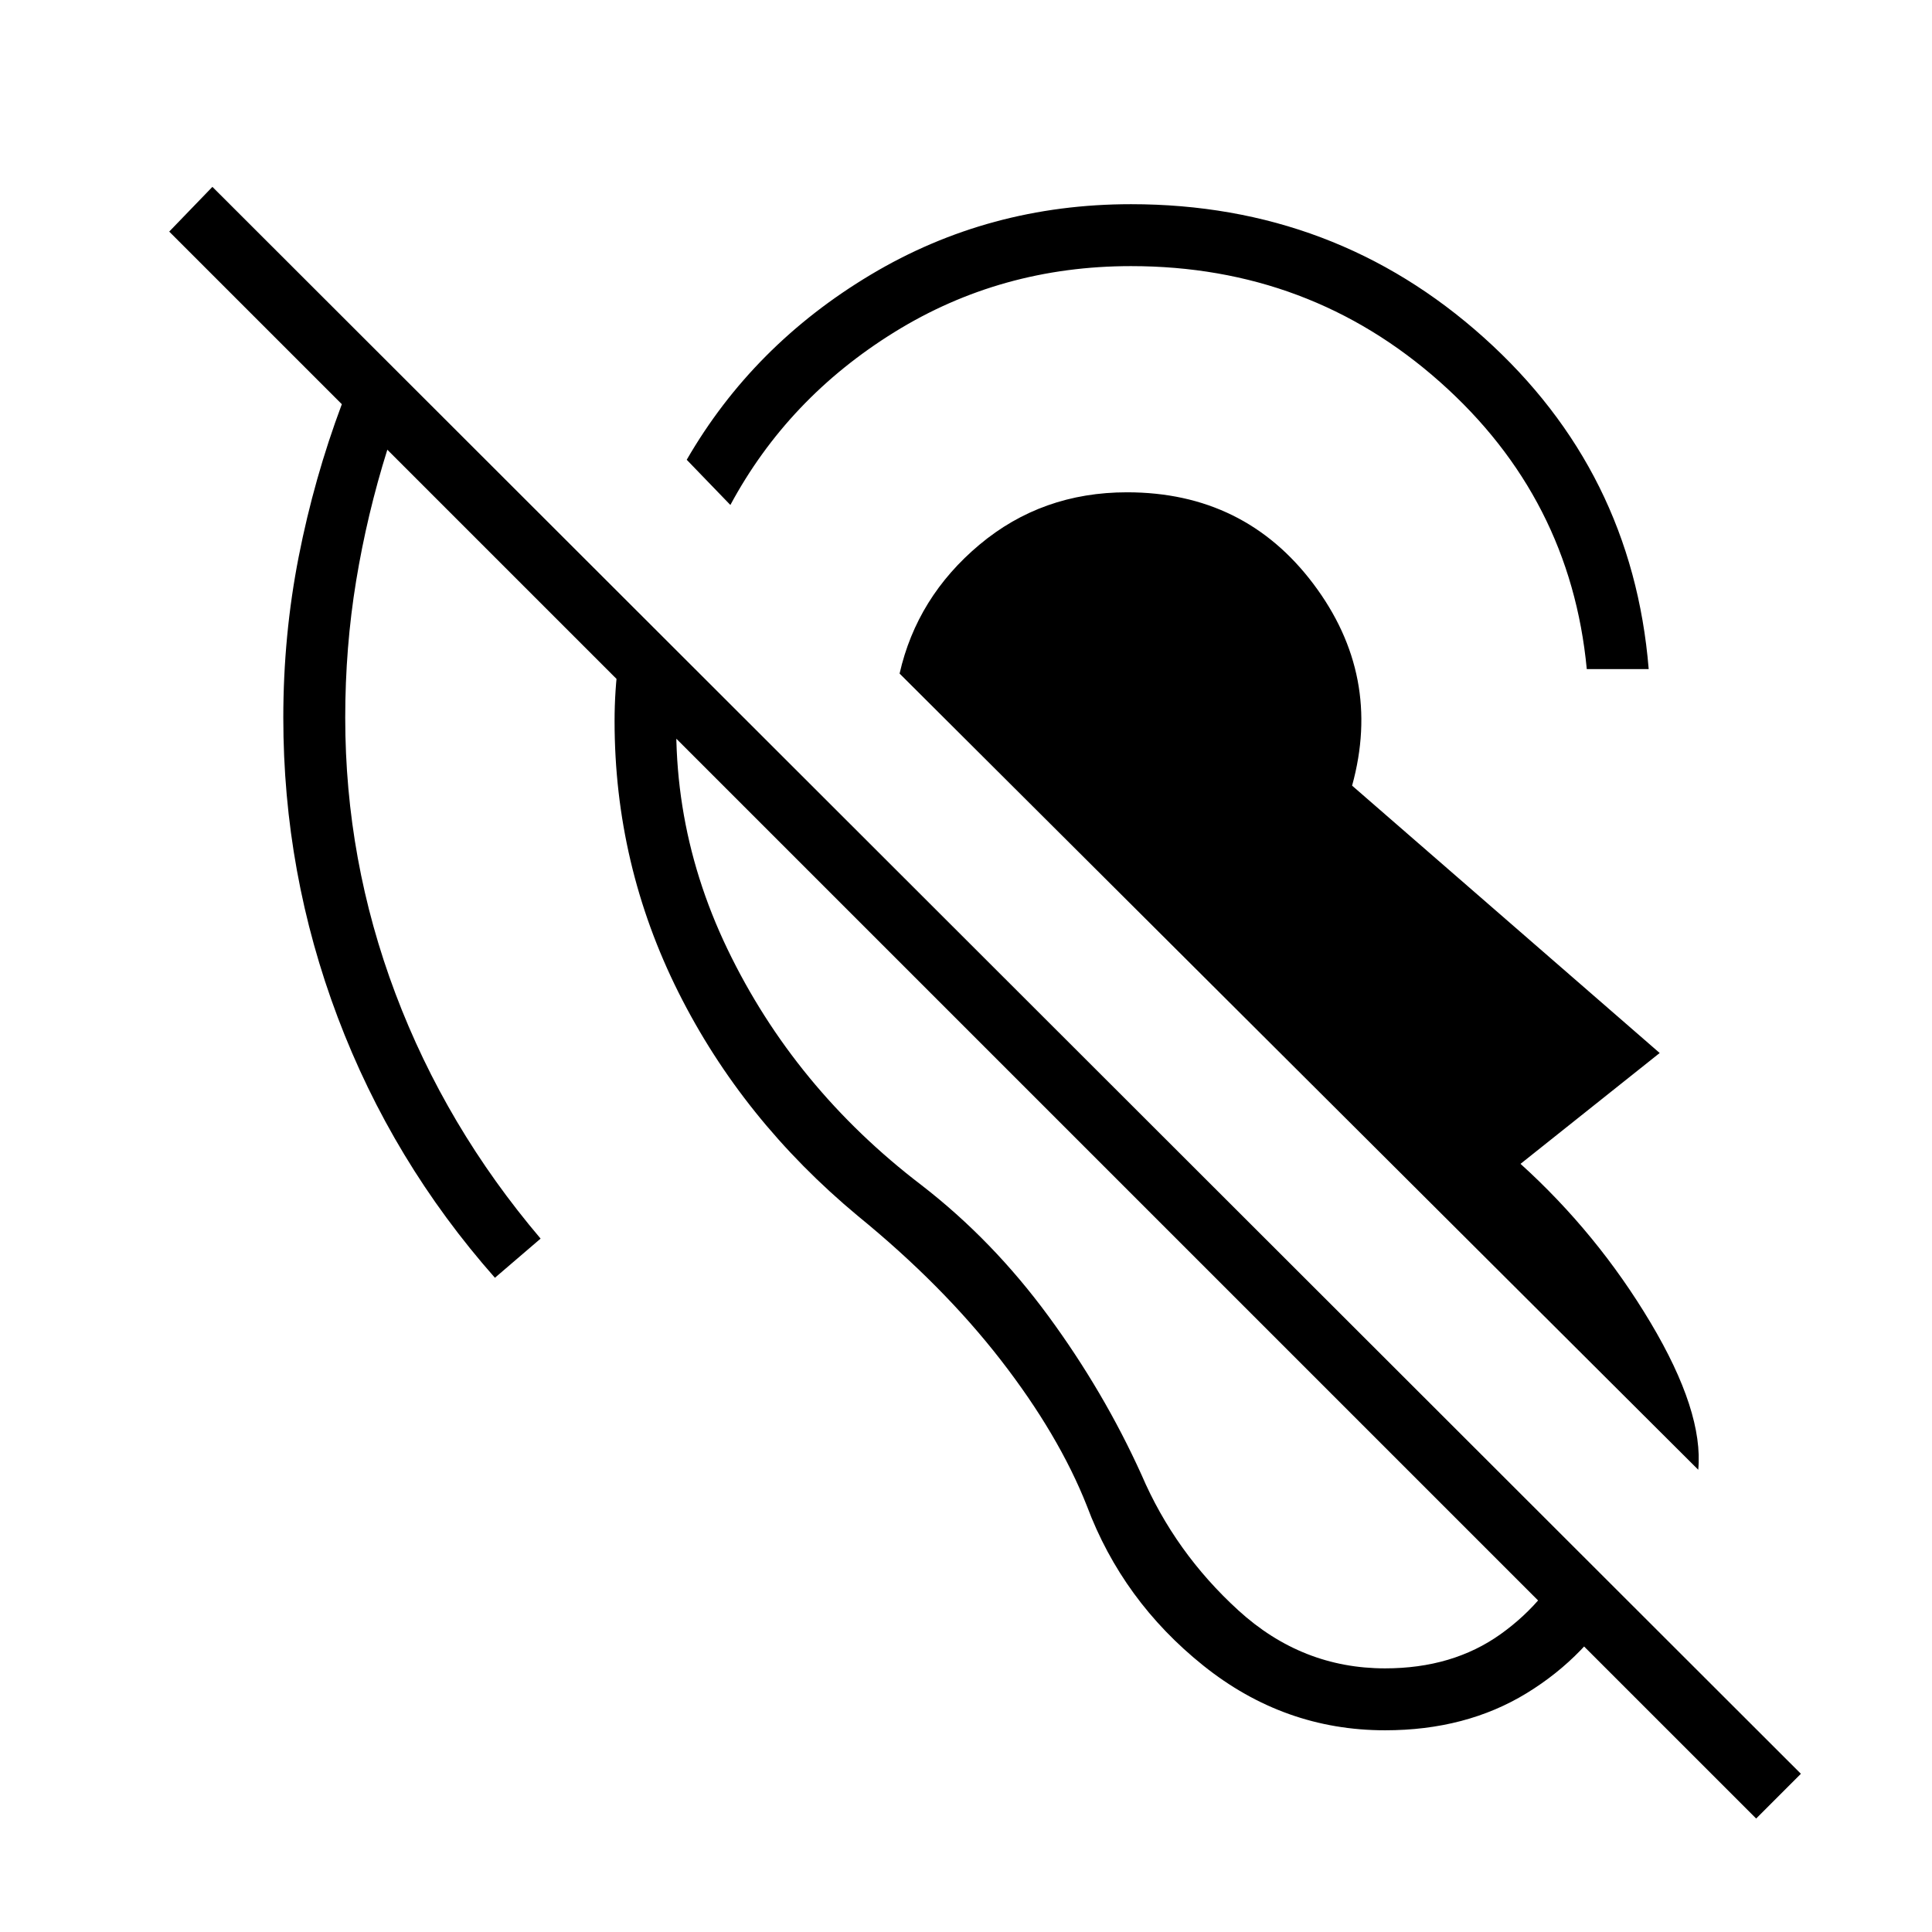 <svg xmlns="http://www.w3.org/2000/svg" width="48" height="48" viewBox="0 -960 960 960"><path d="M688.23-100.23q-50.15 0-90.31-32.15-40.15-32.16-57.84-79.31-13.93-35.31-42.81-72.54-28.89-37.23-70.96-71.54-57.46-47.77-89.19-111.15-31.74-63.39-31.74-134.77 0-15.31 1.97-29.89 1.96-14.57 4.88-28.65l26.15 26.15q-10.15 76.46 23.04 145.58 33.2 69.12 96.5 117.42 35.31 27.31 62.96 64.96 27.66 37.66 46.35 78.97 16.54 38.53 48.12 67.34Q646.92-131 688.23-131q33.62 0 57.42-17 23.81-17 35.97-43.62l24.15 24.16q-17 30.31-47.15 48.77-30.16 18.46-70.39 18.46Zm155.62-129.46L447-625.31q8.62-38 39.69-64.04 31.08-26.03 73.31-26.03 58.38 0 92.65 45.57 34.27 45.58 19.2 100.19l152.84 132.85-69.15 55.08q38.15 34.54 64.58 78.84 26.42 44.31 23.73 73.16Zm-55.39-397.85q-8.08-85-72.88-142.61-64.81-57.62-153.58-57.62-64.62 0-117.58 32.81-52.96 32.81-81.5 85.88l-21.69-22.46q32.92-57 91.5-92t129.27-35q101.46 0 175.31 66.27 73.84 66.27 81.92 164.73h-30.77Zm84.16 571.16L192.46-736.54q-10.08 32.16-15.5 65.19-5.42 33.04-5.42 67.97 0 70.92 24.96 137.11 24.96 66.19 72.12 121.73l-22.7 19.46q-51.07-57.84-78.11-129.42-27.04-71.58-27.04-148.88 0-41 7.65-80 7.66-39 21.43-75.77l-85.77-85.77 21.46-22.23L894.85-78.62l-22.23 22.24Z"/></svg>